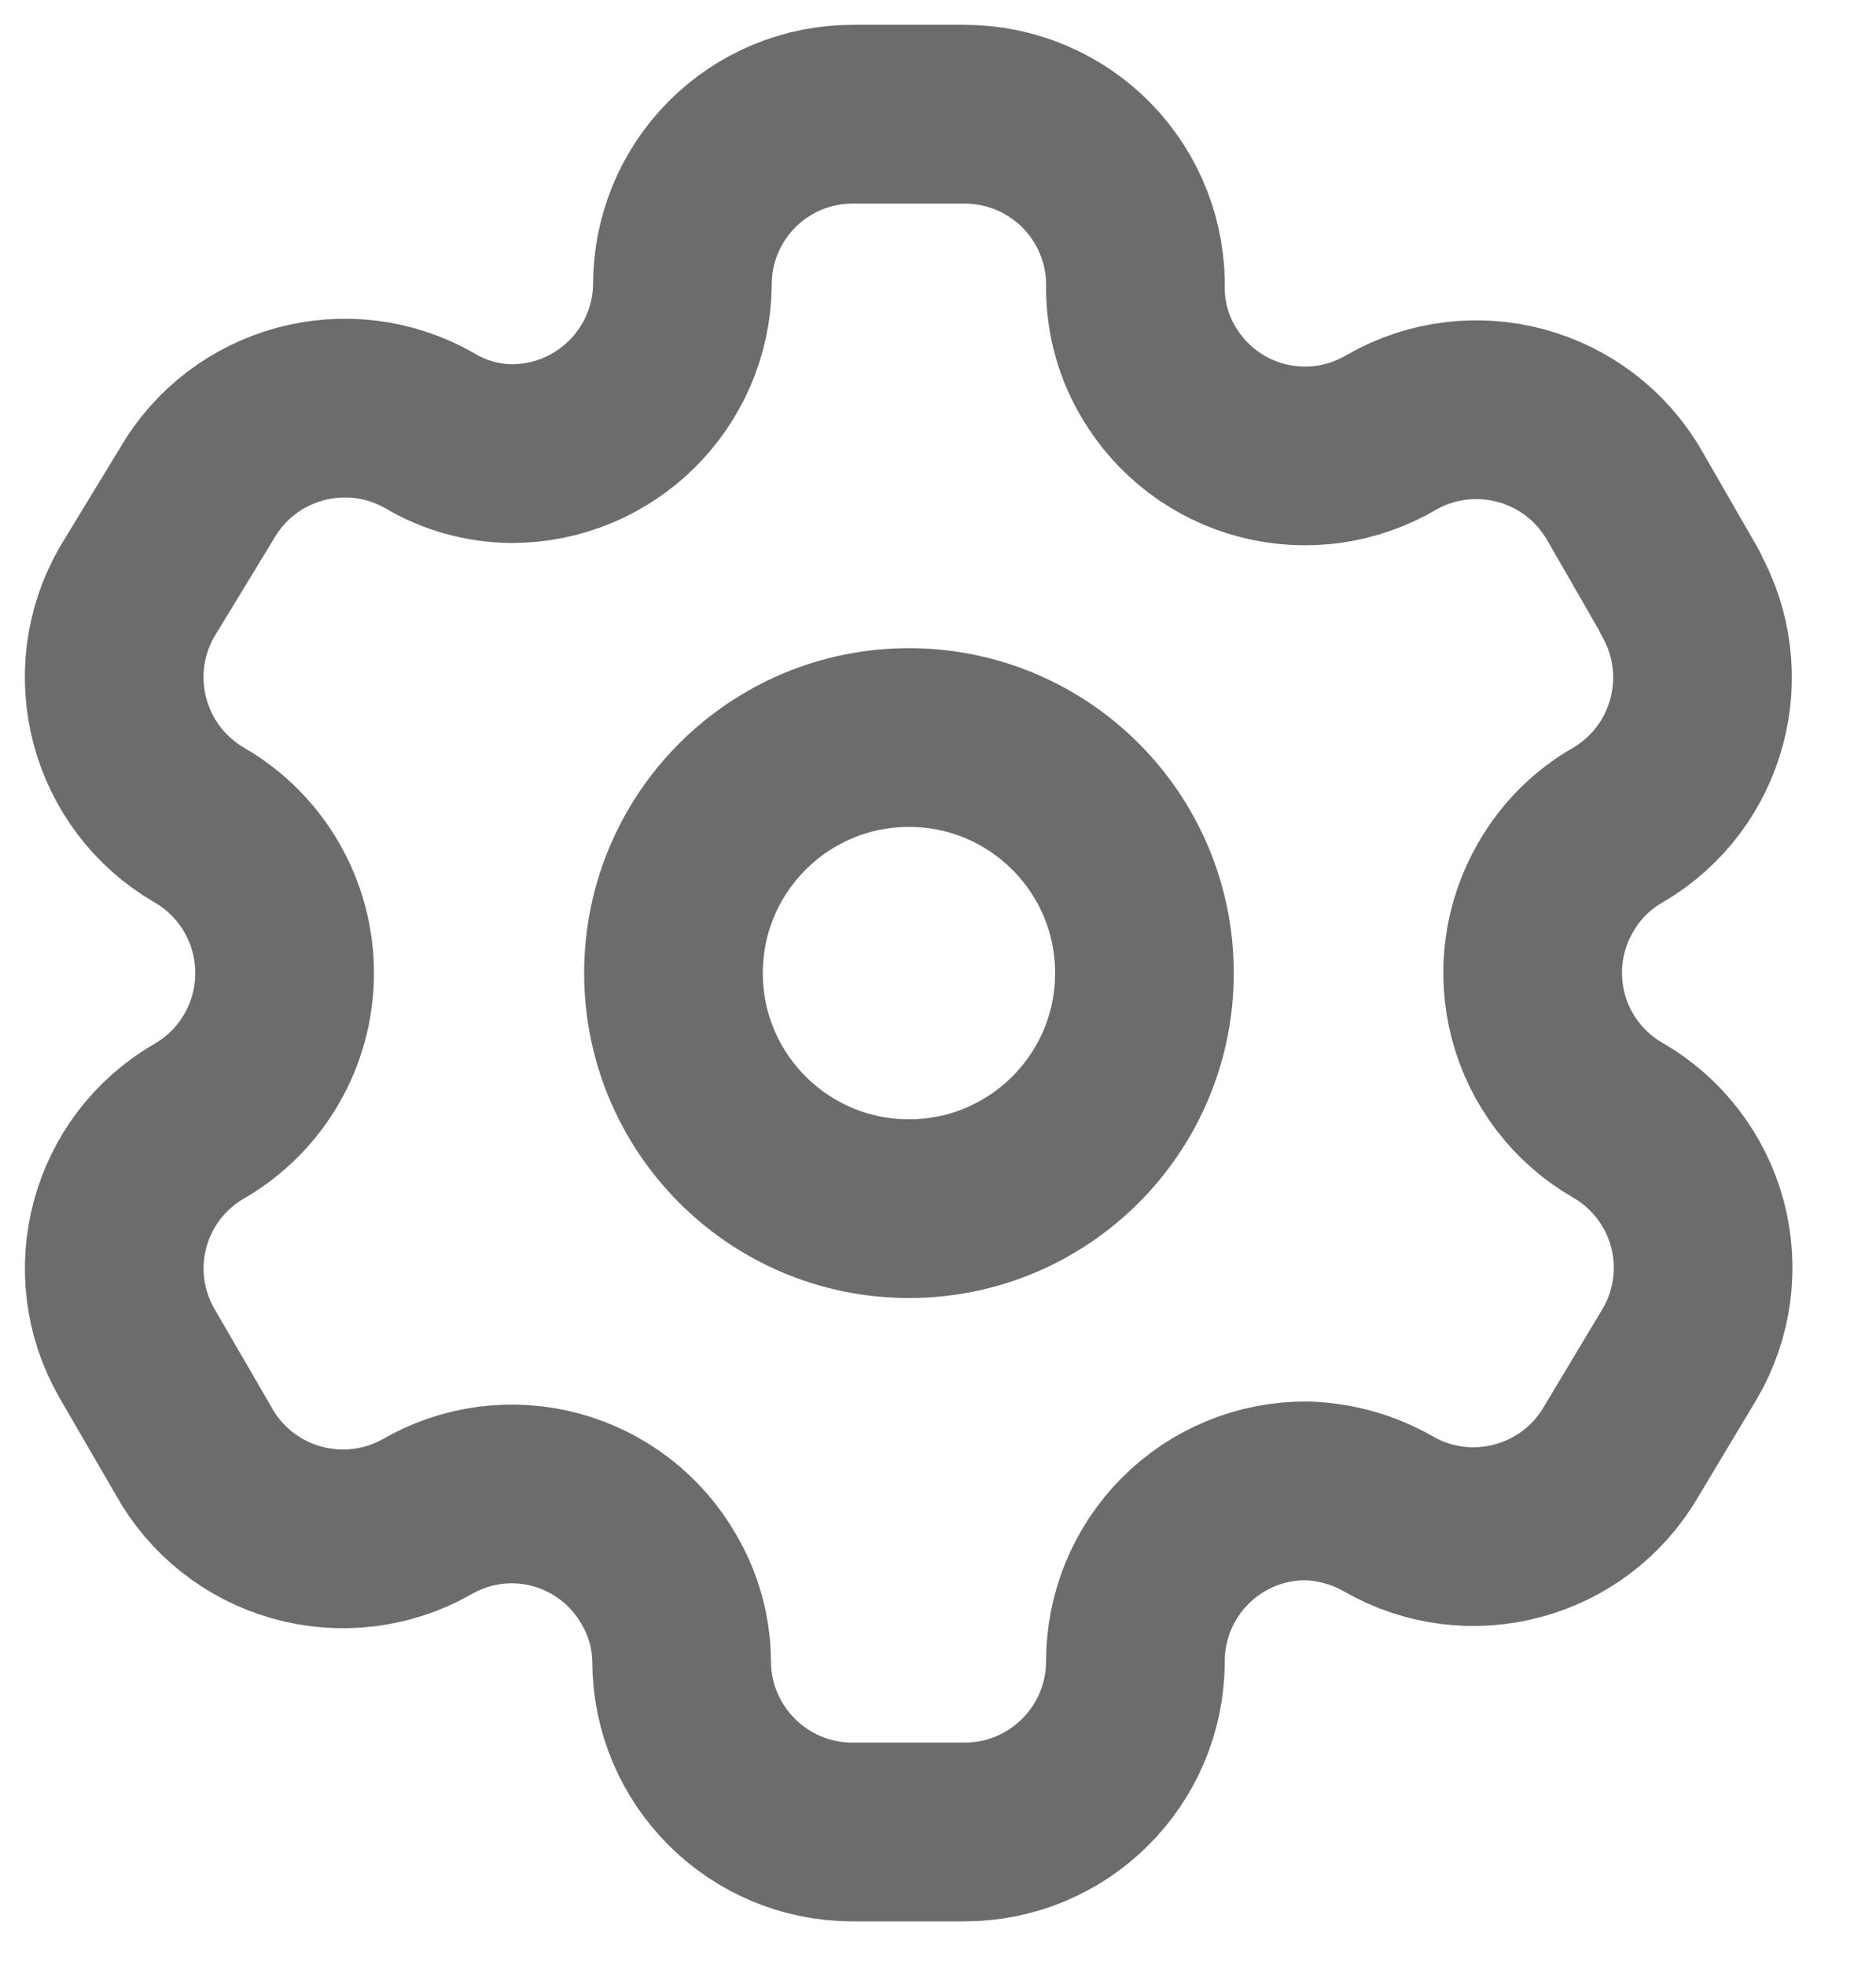 <svg width="21" height="22" viewBox="0 0 21 22" fill="none" xmlns="http://www.w3.org/2000/svg">
<path fill-rule="evenodd" clip-rule="evenodd" d="M18.806 6.623L18.184 5.543C17.657 4.629 16.491 4.314 15.575 4.838V4.838C15.14 5.095 14.62 5.168 14.13 5.041C13.641 4.914 13.222 4.597 12.967 4.161C12.802 3.884 12.714 3.568 12.71 3.246V3.246C12.725 2.729 12.53 2.228 12.17 1.857C11.809 1.487 11.314 1.278 10.797 1.278H9.543C9.037 1.278 8.551 1.48 8.194 1.839C7.836 2.198 7.637 2.684 7.639 3.191V3.191C7.624 4.237 6.772 5.077 5.726 5.076C5.404 5.073 5.088 4.985 4.811 4.82V4.82C3.896 4.296 2.729 4.611 2.202 5.525L1.534 6.623C1.008 7.536 1.319 8.702 2.23 9.232V9.232C2.822 9.574 3.186 10.205 3.186 10.889C3.186 11.572 2.822 12.204 2.23 12.546V12.546C1.32 13.072 1.009 14.235 1.534 15.145V15.145L2.166 16.234C2.412 16.68 2.826 17.008 3.316 17.147C3.806 17.286 4.33 17.225 4.774 16.976V16.976C5.211 16.721 5.731 16.651 6.219 16.782C6.707 16.913 7.123 17.233 7.374 17.671C7.538 17.949 7.627 18.264 7.63 18.587V18.587C7.63 19.643 8.487 20.5 9.543 20.5H10.797C11.85 20.5 12.705 19.649 12.71 18.596V18.596C12.708 18.088 12.909 17.6 13.268 17.241C13.627 16.881 14.115 16.68 14.623 16.683C14.945 16.692 15.259 16.779 15.539 16.939V16.939C16.451 17.465 17.618 17.154 18.147 16.244V16.244L18.806 15.145C19.061 14.707 19.131 14.186 19.001 13.696C18.87 13.207 18.55 12.789 18.111 12.536V12.536C17.672 12.284 17.351 11.866 17.221 11.377C17.09 10.887 17.16 10.366 17.415 9.928C17.581 9.638 17.821 9.398 18.111 9.232V9.232C19.016 8.703 19.326 7.543 18.806 6.633V6.633V6.623Z" stroke="#6C6C6C" stroke-width="2" stroke-linecap="round" stroke-linejoin="round"/>
<circle cx="10.175" cy="10.889" r="2.636" stroke="#6C6C6C" stroke-width="2" stroke-linecap="round" stroke-linejoin="round"/>
</svg>
